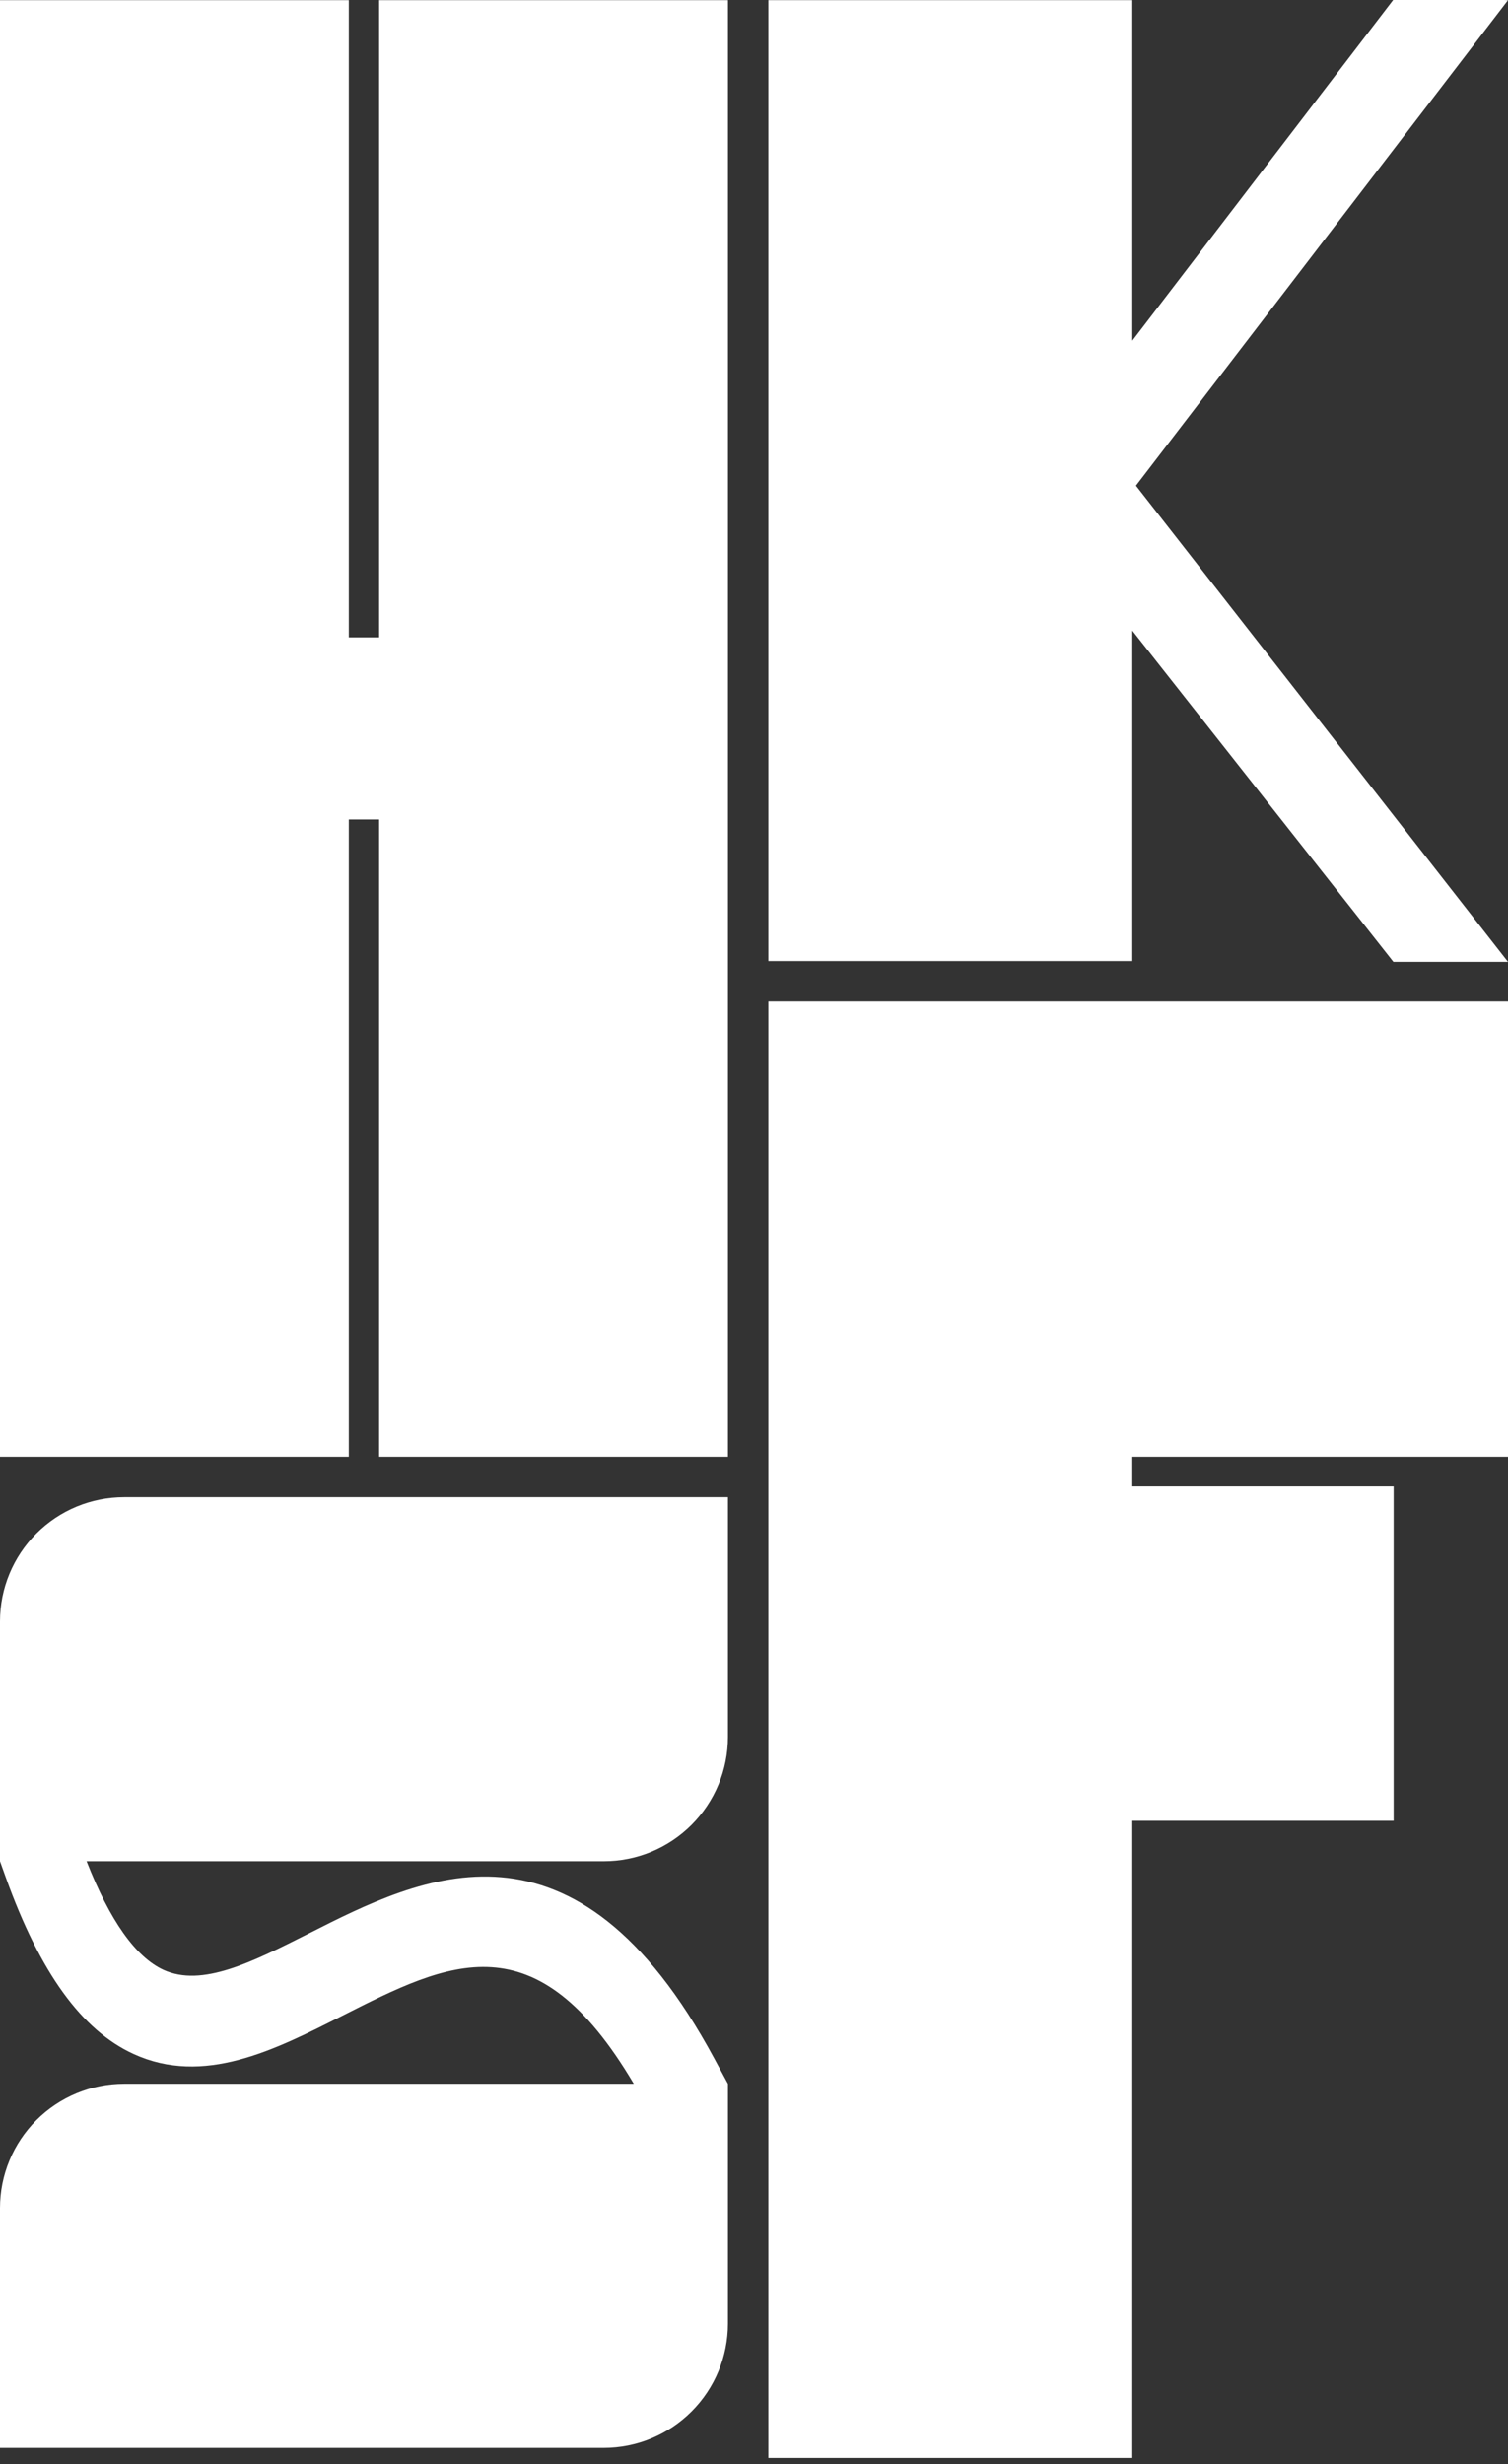 <svg width="60" height="98" viewBox="0 0 60 98" fill="none" xmlns="http://www.w3.org/2000/svg">
<rect x="0" y="0" width="60" height="98" fill="#333333" stroke="none"/>
<g clip-path="url(#clip0_237_194)">
<path d="M0 64.481V74.021L0.236 74.68C1.594 78.453 3.255 80.746 5.318 81.688C8.104 82.959 10.898 81.545 13.602 80.175C17.889 78.004 21.311 76.272 25.216 82.871H4.941C3.63 82.871 2.374 83.391 1.447 84.318C0.521 85.244 0 86.501 0 87.811L0 97.352H24.021C25.332 97.352 26.588 96.831 27.515 95.904C28.442 94.978 28.962 93.721 28.962 92.411V82.871L28.422 81.871C22.852 71.541 16.759 74.627 12.312 76.881C10.014 78.04 8.04 79.043 6.501 78.339C5.399 77.83 4.37 76.384 3.445 74.021H24.021C24.67 74.021 25.313 73.893 25.913 73.645C26.512 73.396 27.057 73.032 27.516 72.573C27.974 72.114 28.338 71.57 28.587 70.97C28.835 70.37 28.962 69.728 28.962 69.079V59.54H4.941C3.63 59.54 2.374 60.06 1.447 60.987C0.521 61.914 0 63.17 0 64.481H0Z" fill="white"/>
<path d="M60 0.008L59.842 -6.10352e-05H55.431L45.052 13.549V0.007H30.571V38.221H45.052V25.079L55.44 38.253H60L45.197 19.315L60 0.008Z" fill="white"/>
<path d="M15.085 25.349H13.879V0.007H0V57.931H13.879V32.589H15.085V57.931H28.962V0.007H15.085V25.349Z" fill="white"/>
<path d="M30.571 97.754H45.052V72.412H55.45V59.112H45.052V57.931H60V39.83H30.571V97.754Z" fill="white"/>
</g>
<defs>
<clipPath id="clip0_237_194">
<rect width="60" height="97.754" fill="white"/>
</clipPath>
</defs>
</svg>
